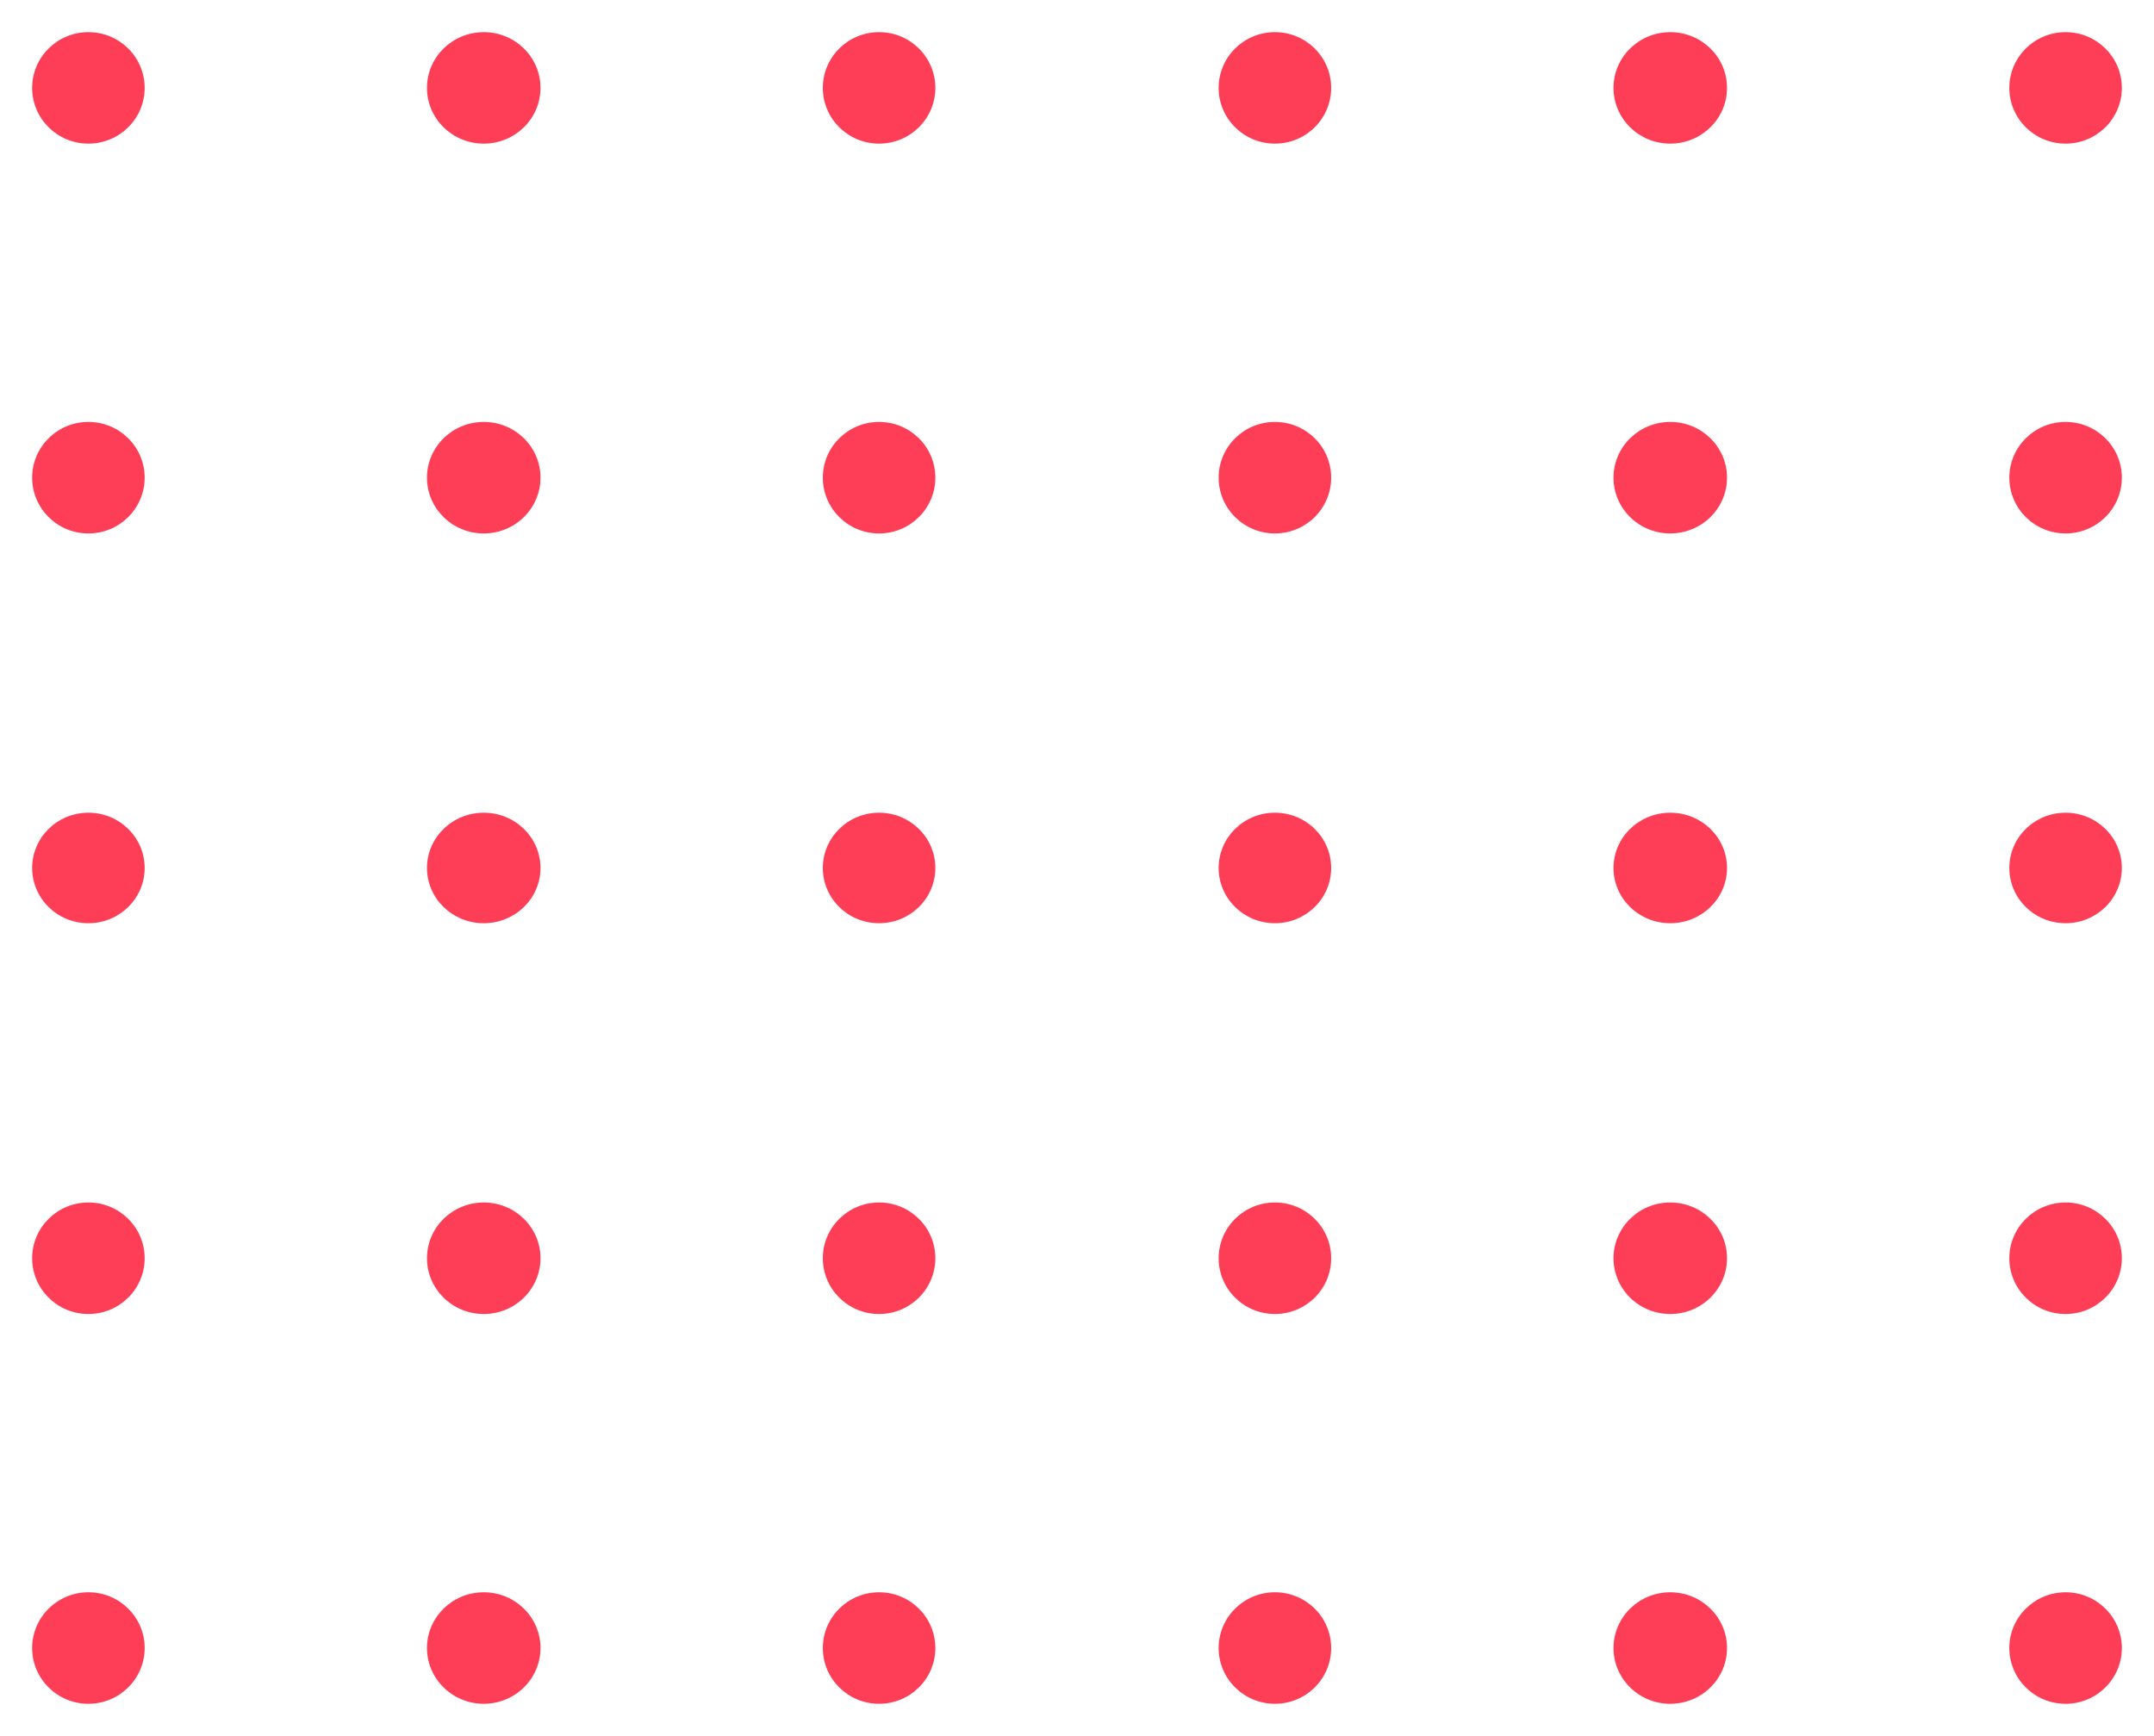 <svg xmlns="http://www.w3.org/2000/svg"
 xmlns:xlink="http://www.w3.org/1999/xlink"
 width="67px" height="54px"  viewBox="0 0 67 54">
<path fill-rule="evenodd"  fill="#fe3e57"
 d="M2.75,1.0 C3.716,1.0 4.5,1.776 4.5,2.734 C4.5,3.692 3.716,4.468 2.75,4.468 C1.783,4.468 1.0,3.692 1.0,2.734 C1.0,1.776 1.783,1.0 2.75,1.0 ZM15.047,1.0 C16.022,1.0 16.812,1.776 16.812,2.734 C16.812,3.692 16.022,4.468 15.047,4.468 C14.072,4.468 13.281,3.692 13.281,2.734 C13.281,1.776 14.072,1.0 15.047,1.0 ZM27.344,1.0 C28.31,1.0 29.094,1.776 29.094,2.734 C29.094,3.692 28.31,4.468 27.344,4.468 C26.377,4.468 25.594,3.692 25.594,2.734 C25.594,1.776 26.377,1.0 27.344,1.0 ZM39.656,1.0 C40.623,1.0 41.406,1.776 41.406,2.734 C41.406,3.692 40.623,4.468 39.656,4.468 C38.69,4.468 37.906,3.692 37.906,2.734 C37.906,1.776 38.69,1.0 39.656,1.0 ZM51.953,1.0 C52.928,1.0 53.719,1.776 53.719,2.734 C53.719,3.692 52.928,4.468 51.953,4.468 C50.978,4.468 50.188,3.692 50.188,2.734 C50.188,1.776 50.978,1.0 51.953,1.0 ZM64.25,1.0 C65.216,1.0 66.0,1.776 66.0,2.734 C66.0,3.692 65.216,4.468 64.25,4.468 C63.283,4.468 62.5,3.692 62.5,2.734 C62.5,1.776 63.283,1.0 64.25,1.0 ZM2.75,13.125 C3.716,13.125 4.5,13.901 4.5,14.859 C4.5,15.817 3.716,16.594 2.75,16.594 C1.783,16.594 1.0,15.817 1.0,14.859 C1.0,13.901 1.783,13.125 2.75,13.125 ZM15.047,13.125 C16.022,13.125 16.812,13.901 16.812,14.859 C16.812,15.817 16.022,16.594 15.047,16.594 C14.072,16.594 13.281,15.817 13.281,14.859 C13.281,13.901 14.072,13.125 15.047,13.125 ZM27.344,13.125 C28.31,13.125 29.094,13.901 29.094,14.859 C29.094,15.817 28.31,16.594 27.344,16.594 C26.377,16.594 25.594,15.817 25.594,14.859 C25.594,13.901 26.377,13.125 27.344,13.125 ZM39.656,13.125 C40.623,13.125 41.406,13.901 41.406,14.859 C41.406,15.817 40.623,16.594 39.656,16.594 C38.69,16.594 37.906,15.817 37.906,14.859 C37.906,13.901 38.69,13.125 39.656,13.125 ZM51.953,13.125 C52.928,13.125 53.719,13.901 53.719,14.859 C53.719,15.817 52.928,16.594 51.953,16.594 C50.978,16.594 50.188,15.817 50.188,14.859 C50.188,13.901 50.978,13.125 51.953,13.125 ZM64.25,13.125 C65.216,13.125 66.0,13.901 66.0,14.859 C66.0,15.817 65.216,16.594 64.25,16.594 C63.283,16.594 62.5,15.817 62.5,14.859 C62.5,13.901 63.283,13.125 64.25,13.125 ZM2.75,25.281 C3.716,25.281 4.5,26.051 4.5,27 C4.5,27.949 3.716,28.719 2.75,28.719 C1.783,28.719 1.0,27.949 1.0,27 C1.0,26.051 1.783,25.281 2.75,25.281 ZM15.047,25.281 C16.022,25.281 16.812,26.051 16.812,27 C16.812,27.949 16.022,28.719 15.047,28.719 C14.072,28.719 13.281,27.949 13.281,27 C13.281,26.051 14.072,25.281 15.047,25.281 ZM27.344,25.281 C28.31,25.281 29.094,26.051 29.094,27 C29.094,27.949 28.31,28.719 27.344,28.719 C26.377,28.719 25.594,27.949 25.594,27 C25.594,26.051 26.377,25.281 27.344,25.281 ZM39.656,25.281 C40.623,25.281 41.406,26.051 41.406,27 C41.406,27.949 40.623,28.719 39.656,28.719 C38.69,28.719 37.906,27.949 37.906,27 C37.906,26.051 38.69,25.281 39.656,25.281 ZM51.953,25.281 C52.928,25.281 53.719,26.051 53.719,27 C53.719,27.949 52.928,28.719 51.953,28.719 C50.978,28.719 50.188,27.949 50.188,27 C50.188,26.051 50.978,25.281 51.953,25.281 ZM64.25,25.281 C65.216,25.281 66.0,26.051 66.0,27 C66.0,27.949 65.216,28.719 64.25,28.719 C63.283,28.719 62.5,27.949 62.5,27 C62.5,26.051 63.283,25.281 64.25,25.281 ZM2.75,37.406 C3.716,37.406 4.5,38.182 4.5,39.14 C4.5,40.098 3.716,40.875 2.75,40.875 C1.783,40.875 1.0,40.098 1.0,39.14 C1.0,38.182 1.783,37.406 2.75,37.406 ZM15.047,37.406 C16.022,37.406 16.812,38.182 16.812,39.14 C16.812,40.098 16.022,40.875 15.047,40.875 C14.072,40.875 13.281,40.098 13.281,39.14 C13.281,38.182 14.072,37.406 15.047,37.406 ZM27.344,37.406 C28.31,37.406 29.094,38.182 29.094,39.14 C29.094,40.098 28.31,40.875 27.344,40.875 C26.377,40.875 25.594,40.098 25.594,39.14 C25.594,38.182 26.377,37.406 27.344,37.406 ZM39.656,37.406 C40.623,37.406 41.406,38.182 41.406,39.14 C41.406,40.098 40.623,40.875 39.656,40.875 C38.69,40.875 37.906,40.098 37.906,39.14 C37.906,38.182 38.69,37.406 39.656,37.406 ZM51.953,37.406 C52.928,37.406 53.719,38.182 53.719,39.14 C53.719,40.098 52.928,40.875 51.953,40.875 C50.978,40.875 50.188,40.098 50.188,39.14 C50.188,38.182 50.978,37.406 51.953,37.406 ZM64.25,37.406 C65.216,37.406 66.0,38.182 66.0,39.14 C66.0,40.098 65.216,40.875 64.25,40.875 C63.283,40.875 62.5,40.098 62.5,39.14 C62.5,38.182 63.283,37.406 64.25,37.406 ZM2.75,49.531 C3.716,49.531 4.5,50.308 4.5,51.265 C4.5,52.223 3.716,53 2.75,53 C1.783,53 1.0,52.223 1.0,51.265 C1.0,50.308 1.783,49.531 2.75,49.531 ZM15.047,49.531 C16.022,49.531 16.812,50.308 16.812,51.265 C16.812,52.223 16.022,53 15.047,53 C14.072,53 13.281,52.223 13.281,51.265 C13.281,50.308 14.072,49.531 15.047,49.531 ZM27.344,49.531 C28.31,49.531 29.094,50.308 29.094,51.265 C29.094,52.223 28.31,53 27.344,53 C26.377,53 25.594,52.223 25.594,51.265 C25.594,50.308 26.377,49.531 27.344,49.531 ZM39.656,49.531 C40.623,49.531 41.406,50.308 41.406,51.265 C41.406,52.223 40.623,53 39.656,53 C38.69,53 37.906,52.223 37.906,51.265 C37.906,50.308 38.69,49.531 39.656,49.531 ZM51.953,49.531 C52.928,49.531 53.719,50.308 53.719,51.265 C53.719,52.223 52.928,53 51.953,53 C50.978,53 50.188,52.223 50.188,51.265 C50.188,50.308 50.978,49.531 51.953,49.531 ZM64.25,49.531 C65.216,49.531 66.0,50.308 66.0,51.265 C66.0,52.223 65.216,53 64.25,53 C63.283,53 62.5,52.223 62.5,51.265 C62.5,50.308 63.283,49.531 64.25,49.531 Z"/>
</svg>